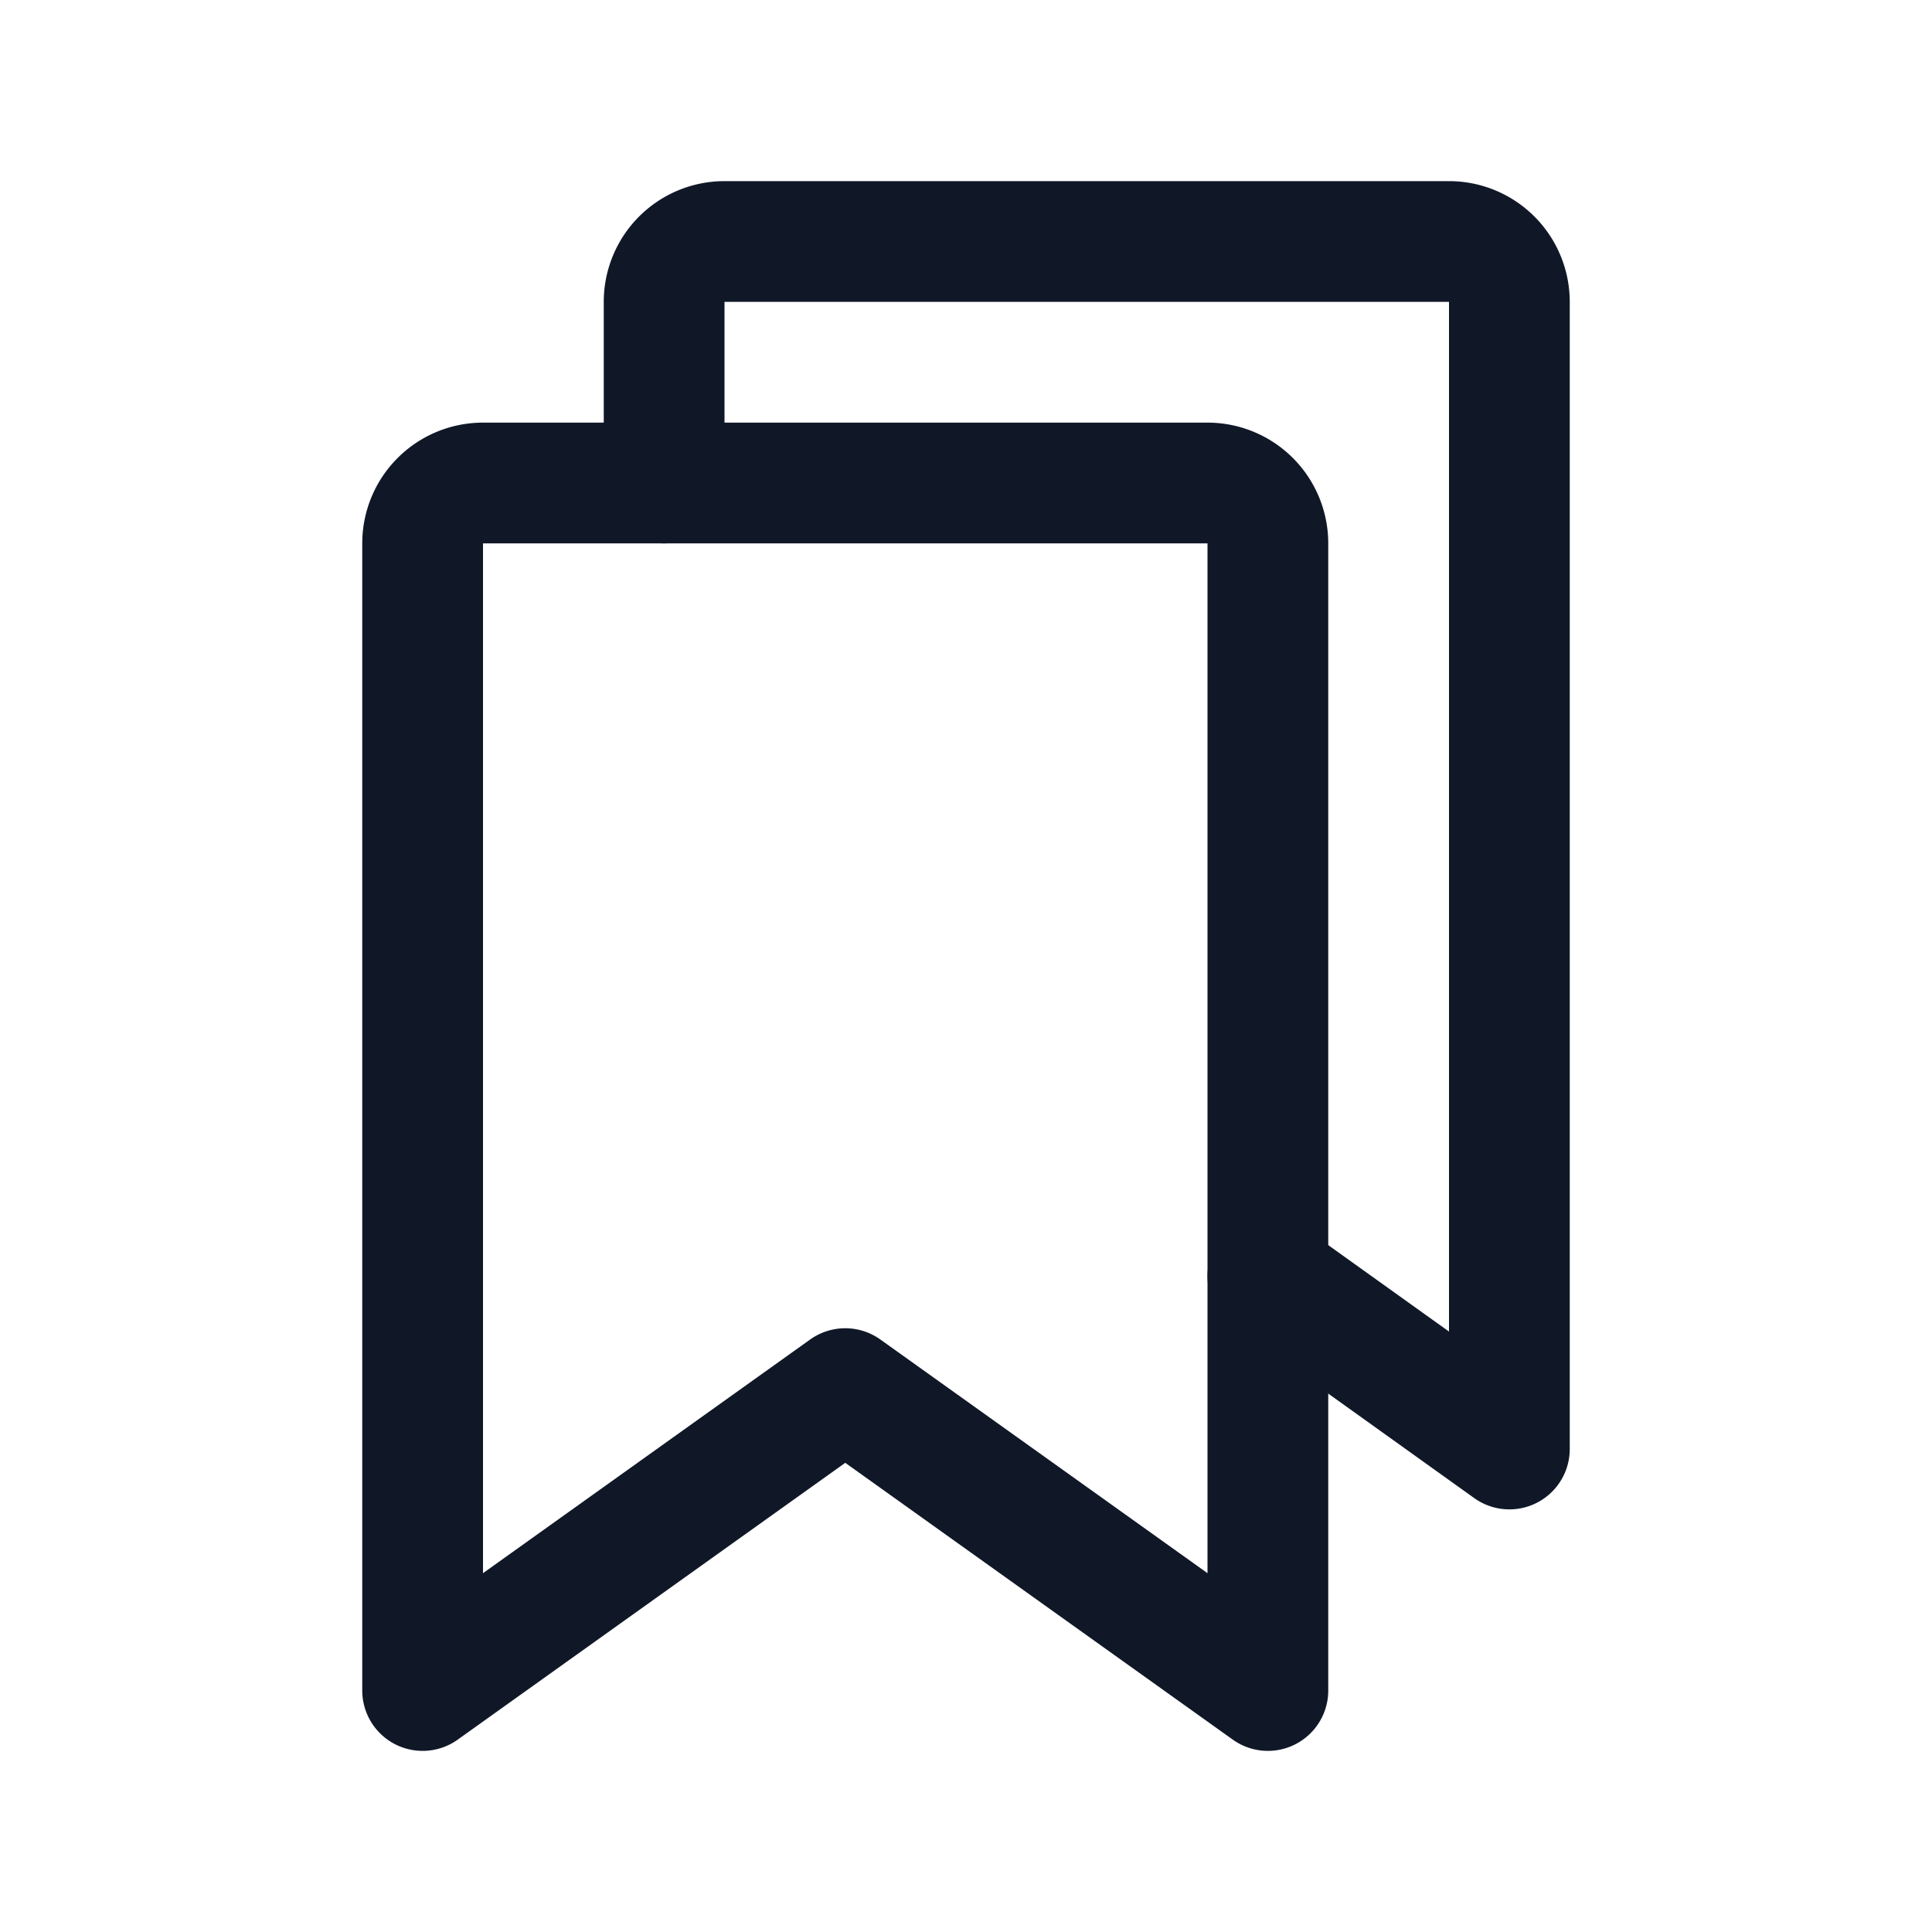 <svg xmlns="http://www.w3.org/2000/svg" width="32" height="32" fill="none" viewBox="0 0 32 32">
  <path stroke="#101828" stroke-linecap="round" stroke-linejoin="round" stroke-width="2" d="m21 28-7-5-7 5V9a1 1 0 0 1 1-1h12a1 1 0 0 1 1 1v19Z"/>
  <path stroke="#101828" stroke-linecap="round" stroke-linejoin="round" stroke-width="2" d="M11 8V5a1 1 0 0 1 1-1h12a1 1 0 0 1 1 1v19l-4-2.863"/>
</svg>
